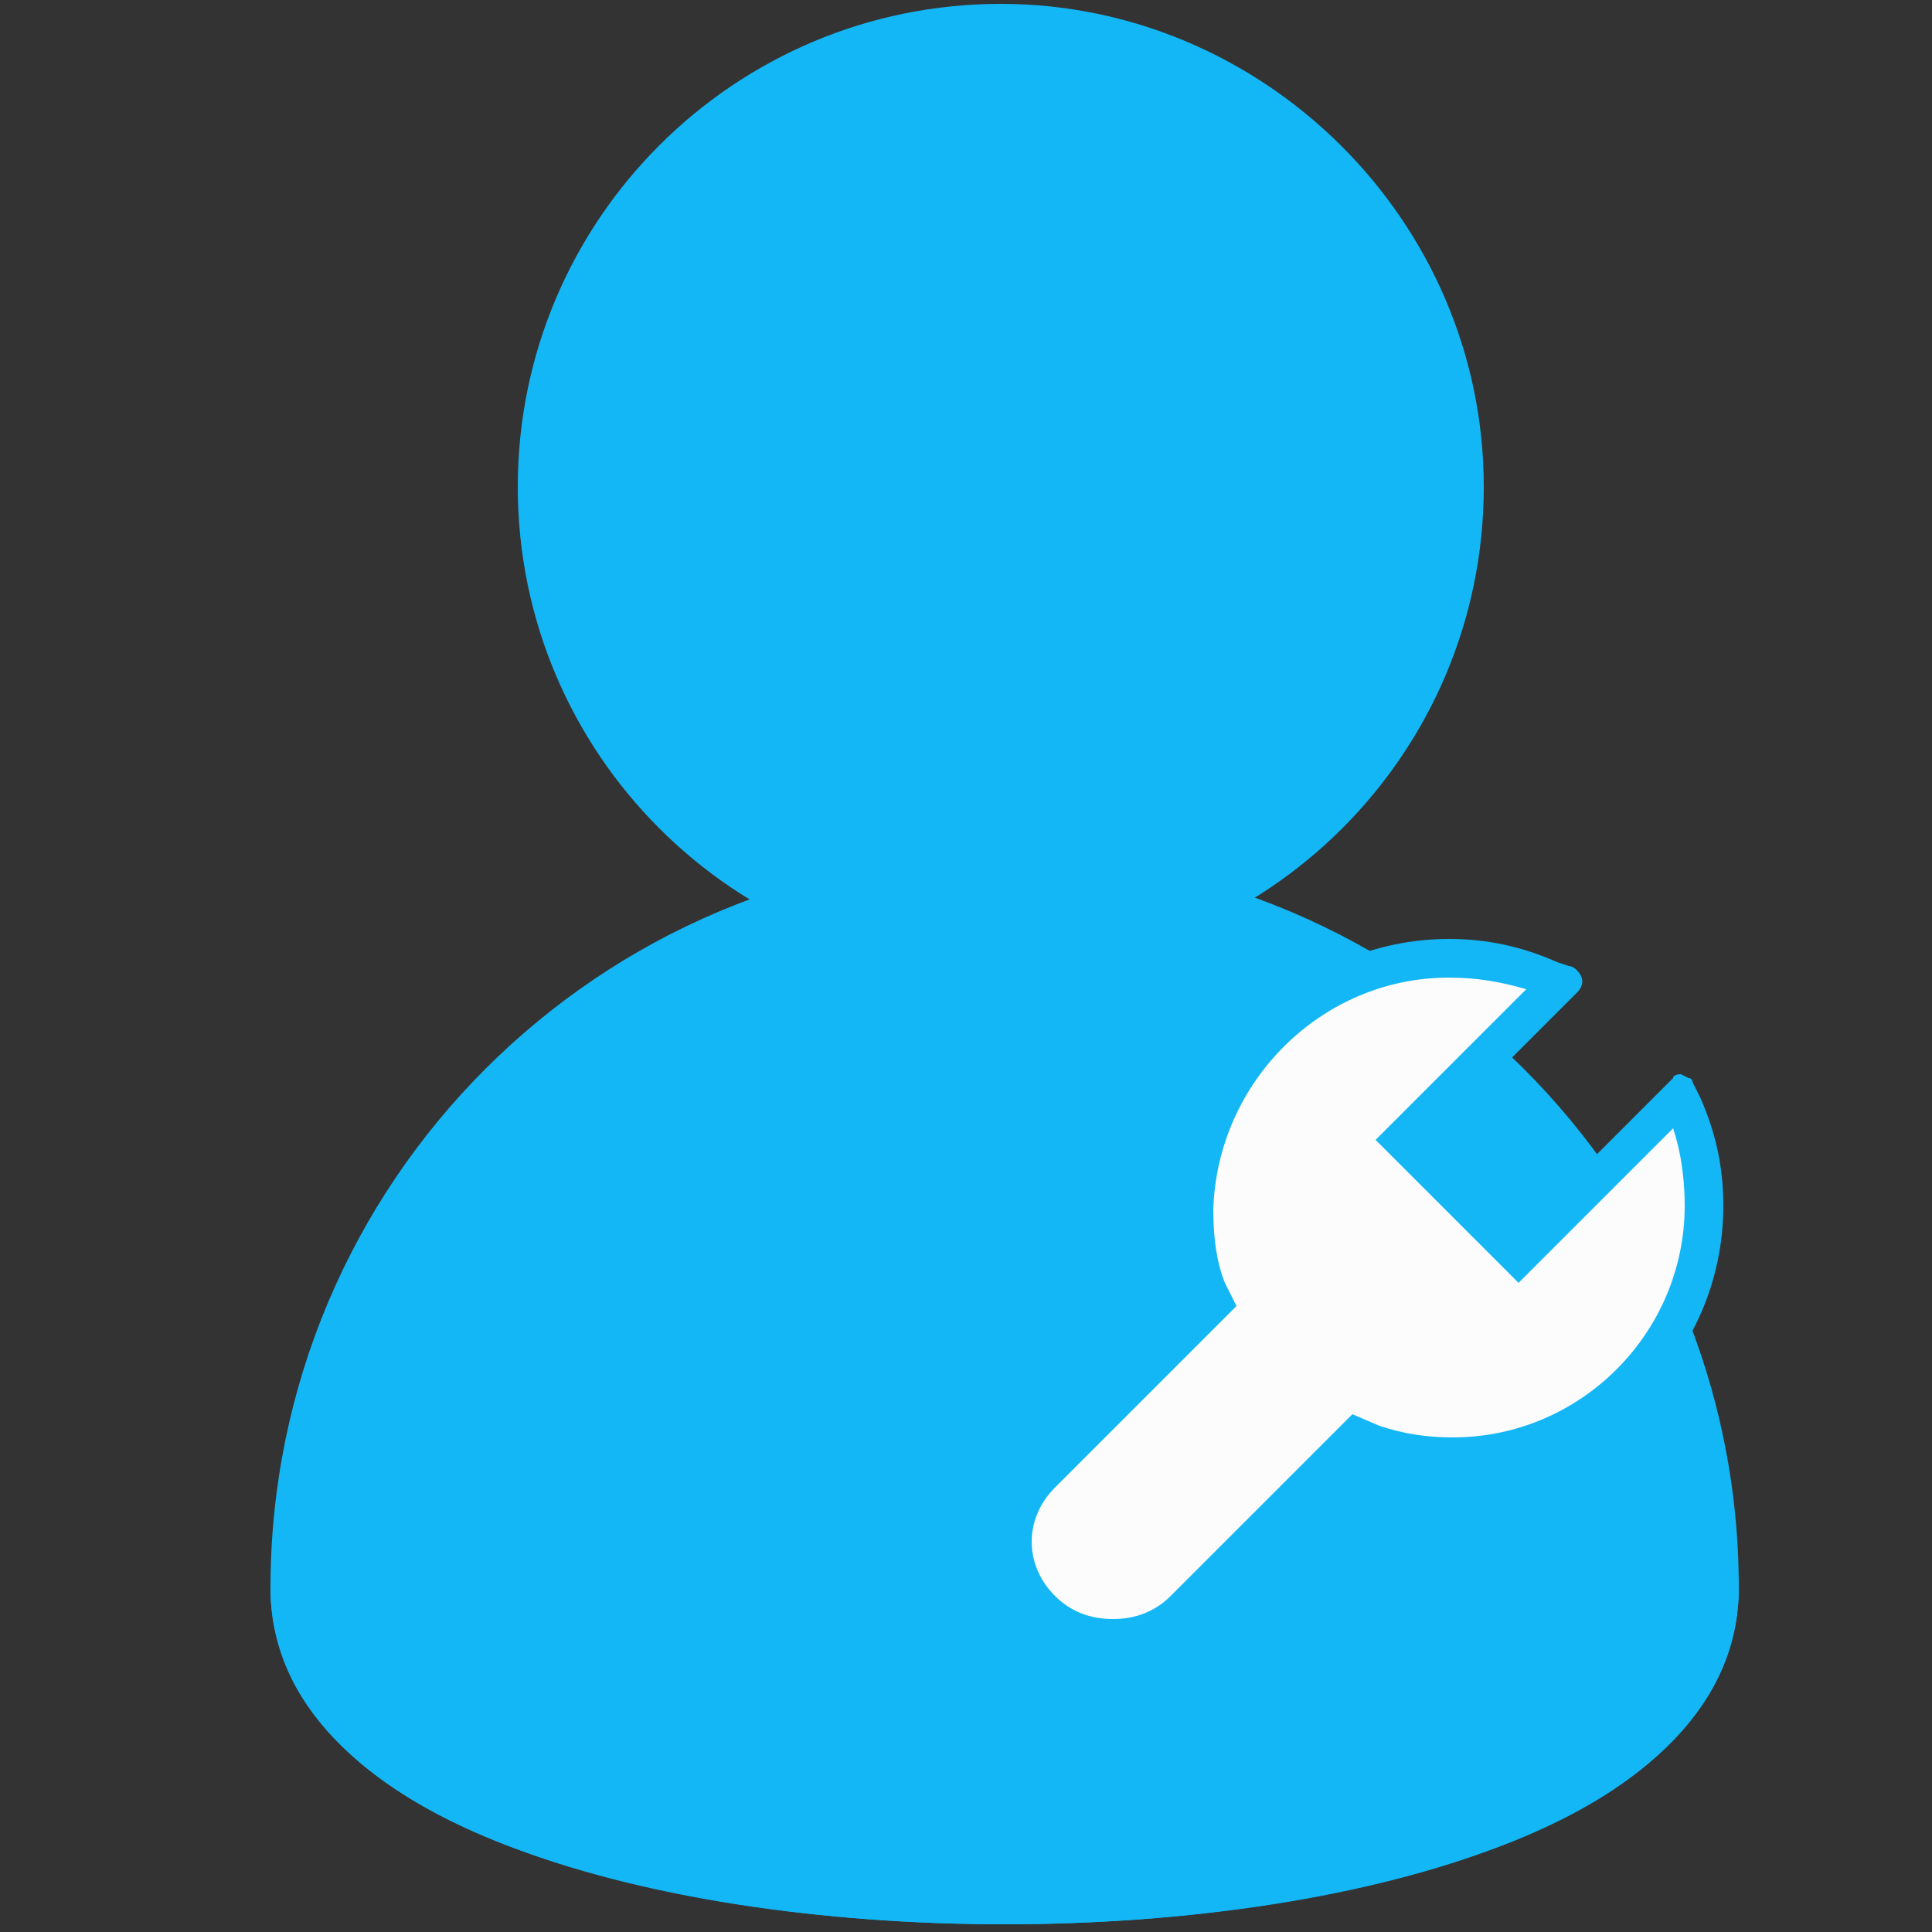 <?xml version="1.0" encoding="utf-8"?>
<!-- Generator: Adobe Illustrator 21.0.0, SVG Export Plug-In . SVG Version: 6.00 Build 0)  -->
<svg version="1.1" id="图层_1" xmlns="http://www.w3.org/2000/svg" xmlns:xlink="http://www.w3.org/1999/xlink" x="0px" y="0px"
	 viewBox="0 0 50 50" style="enable-background:new 0 0 50 50;" xml:space="preserve">
<rect x="0" y="0" width="50" height="50" fill="#333333" stroke="none"/>
<style type="text/css">
	.st0{fill:#13B7F6;}
	.st1{fill:#FCFCFC;}
</style>
<g>
	<path class="st0" d="M25.9,0.1c-6.9,0-12.5,5.6-12.5,12.5S19,25.1,25.9,25.1s12.5-5.6,12.5-12.5S32.7,0.1,25.9,0.1L25.9,0.1z"/>
</g>
<g>
	<path class="st0" d="M43.5,39.6c0.8,0,1.5,0.7,1.5,1.5c0,6-9.6,8.7-19,8.7c-4.7,0-9.2-0.7-12.5-1.9C8.2,46,7,43.1,7,41.1
		c0-10.5,8.5-19,19-19c0.8,0,1.5,0.7,1.5,1.5"/>
</g>
<g>
	<path class="st0" d="M24.5,23.6c0-0.8,0.7-1.5,1.5-1.5c10.5,0,19,8.5,19,19c0,2-1.2,4.9-6.5,6.8c-3.3,1.2-7.8,1.9-12.5,1.9
		c-9.4,0-19-2.7-19-8.7c0-0.8,0.7-1.5,1.5-1.5"/>
</g>
<g>
	<path class="st1" d="M28.9,42.4c-0.7,0-1.4-0.3-1.9-0.8c-0.5-0.5-0.7-1.1-0.7-1.7s0.2-1.2,0.8-1.7l4.4-4.4l-0.1-0.3
		c-0.2-0.6-0.4-1.3-0.4-2.1c0-3.6,2.9-6.5,6.5-6.5c0.9,0,1.7,0.2,2.6,0.6l0.3,0.1l-4.1,4.1l3,3l4.1-4.1l0.1,0.2
		c0.4,0.8,0.5,1.7,0.5,2.6c0,3.6-2.9,6.5-6.5,6.5c-0.8,0-1.4-0.1-2.1-0.4l-0.3-0.1l-4.4,4.4C30.3,42.1,29.6,42.4,28.9,42.4z"/>
	<path class="st0" d="M37.5,25.3c0.7,0,1.3,0.1,2,0.3l-3.2,3.2l-0.7,0.7l0.7,0.7l2.3,2.3l0.7,0.7l0.7-0.7l3.3-3.3
		c0.2,0.6,0.3,1.3,0.3,2c0,3.3-2.7,6-6,6c-0.7,0-1.3-0.1-1.9-0.3L35,36.6l-0.5,0.5l-4.2,4.2c-0.4,0.4-0.9,0.6-1.5,0.6
		c-0.6,0-1.1-0.2-1.5-0.6c-0.4-0.4-0.6-0.9-0.6-1.4c0-0.5,0.2-1,0.6-1.4l4.2-4.2l0.5-0.5l-0.3-0.6c-0.2-0.5-0.3-1.1-0.3-1.9
		C31.5,28,34.2,25.3,37.5,25.3 M37.5,24.3c-3.8,0-7,3.1-7,7c0,0.8,0.1,1.6,0.4,2.3l-4.2,4.2c-0.6,0.6-0.9,1.3-0.9,2.1
		c0,0.8,0.3,1.5,0.9,2.1c0.6,0.6,1.5,0.9,2.2,0.9c0.8,0,1.6-0.3,2.2-0.9l4.2-4.2c0.8,0.3,1.5,0.4,2.3,0.4c3.8,0,7-3.1,7-7
		c0-1-0.2-1.9-0.6-2.8L43.8,28c0,0,0-0.1-0.1-0.1c0,0-0.2-0.1-0.2-0.1s-0.2,0-0.2,0.1l-3.9,3.9L37,29.5l3.8-3.8
		c0.2-0.2,0.2-0.4,0-0.6c0,0-0.1-0.1-0.2-0.1l-0.3-0.1C39.4,24.5,38.5,24.3,37.5,24.3L37.5,24.3z"/>
</g>
</svg>
